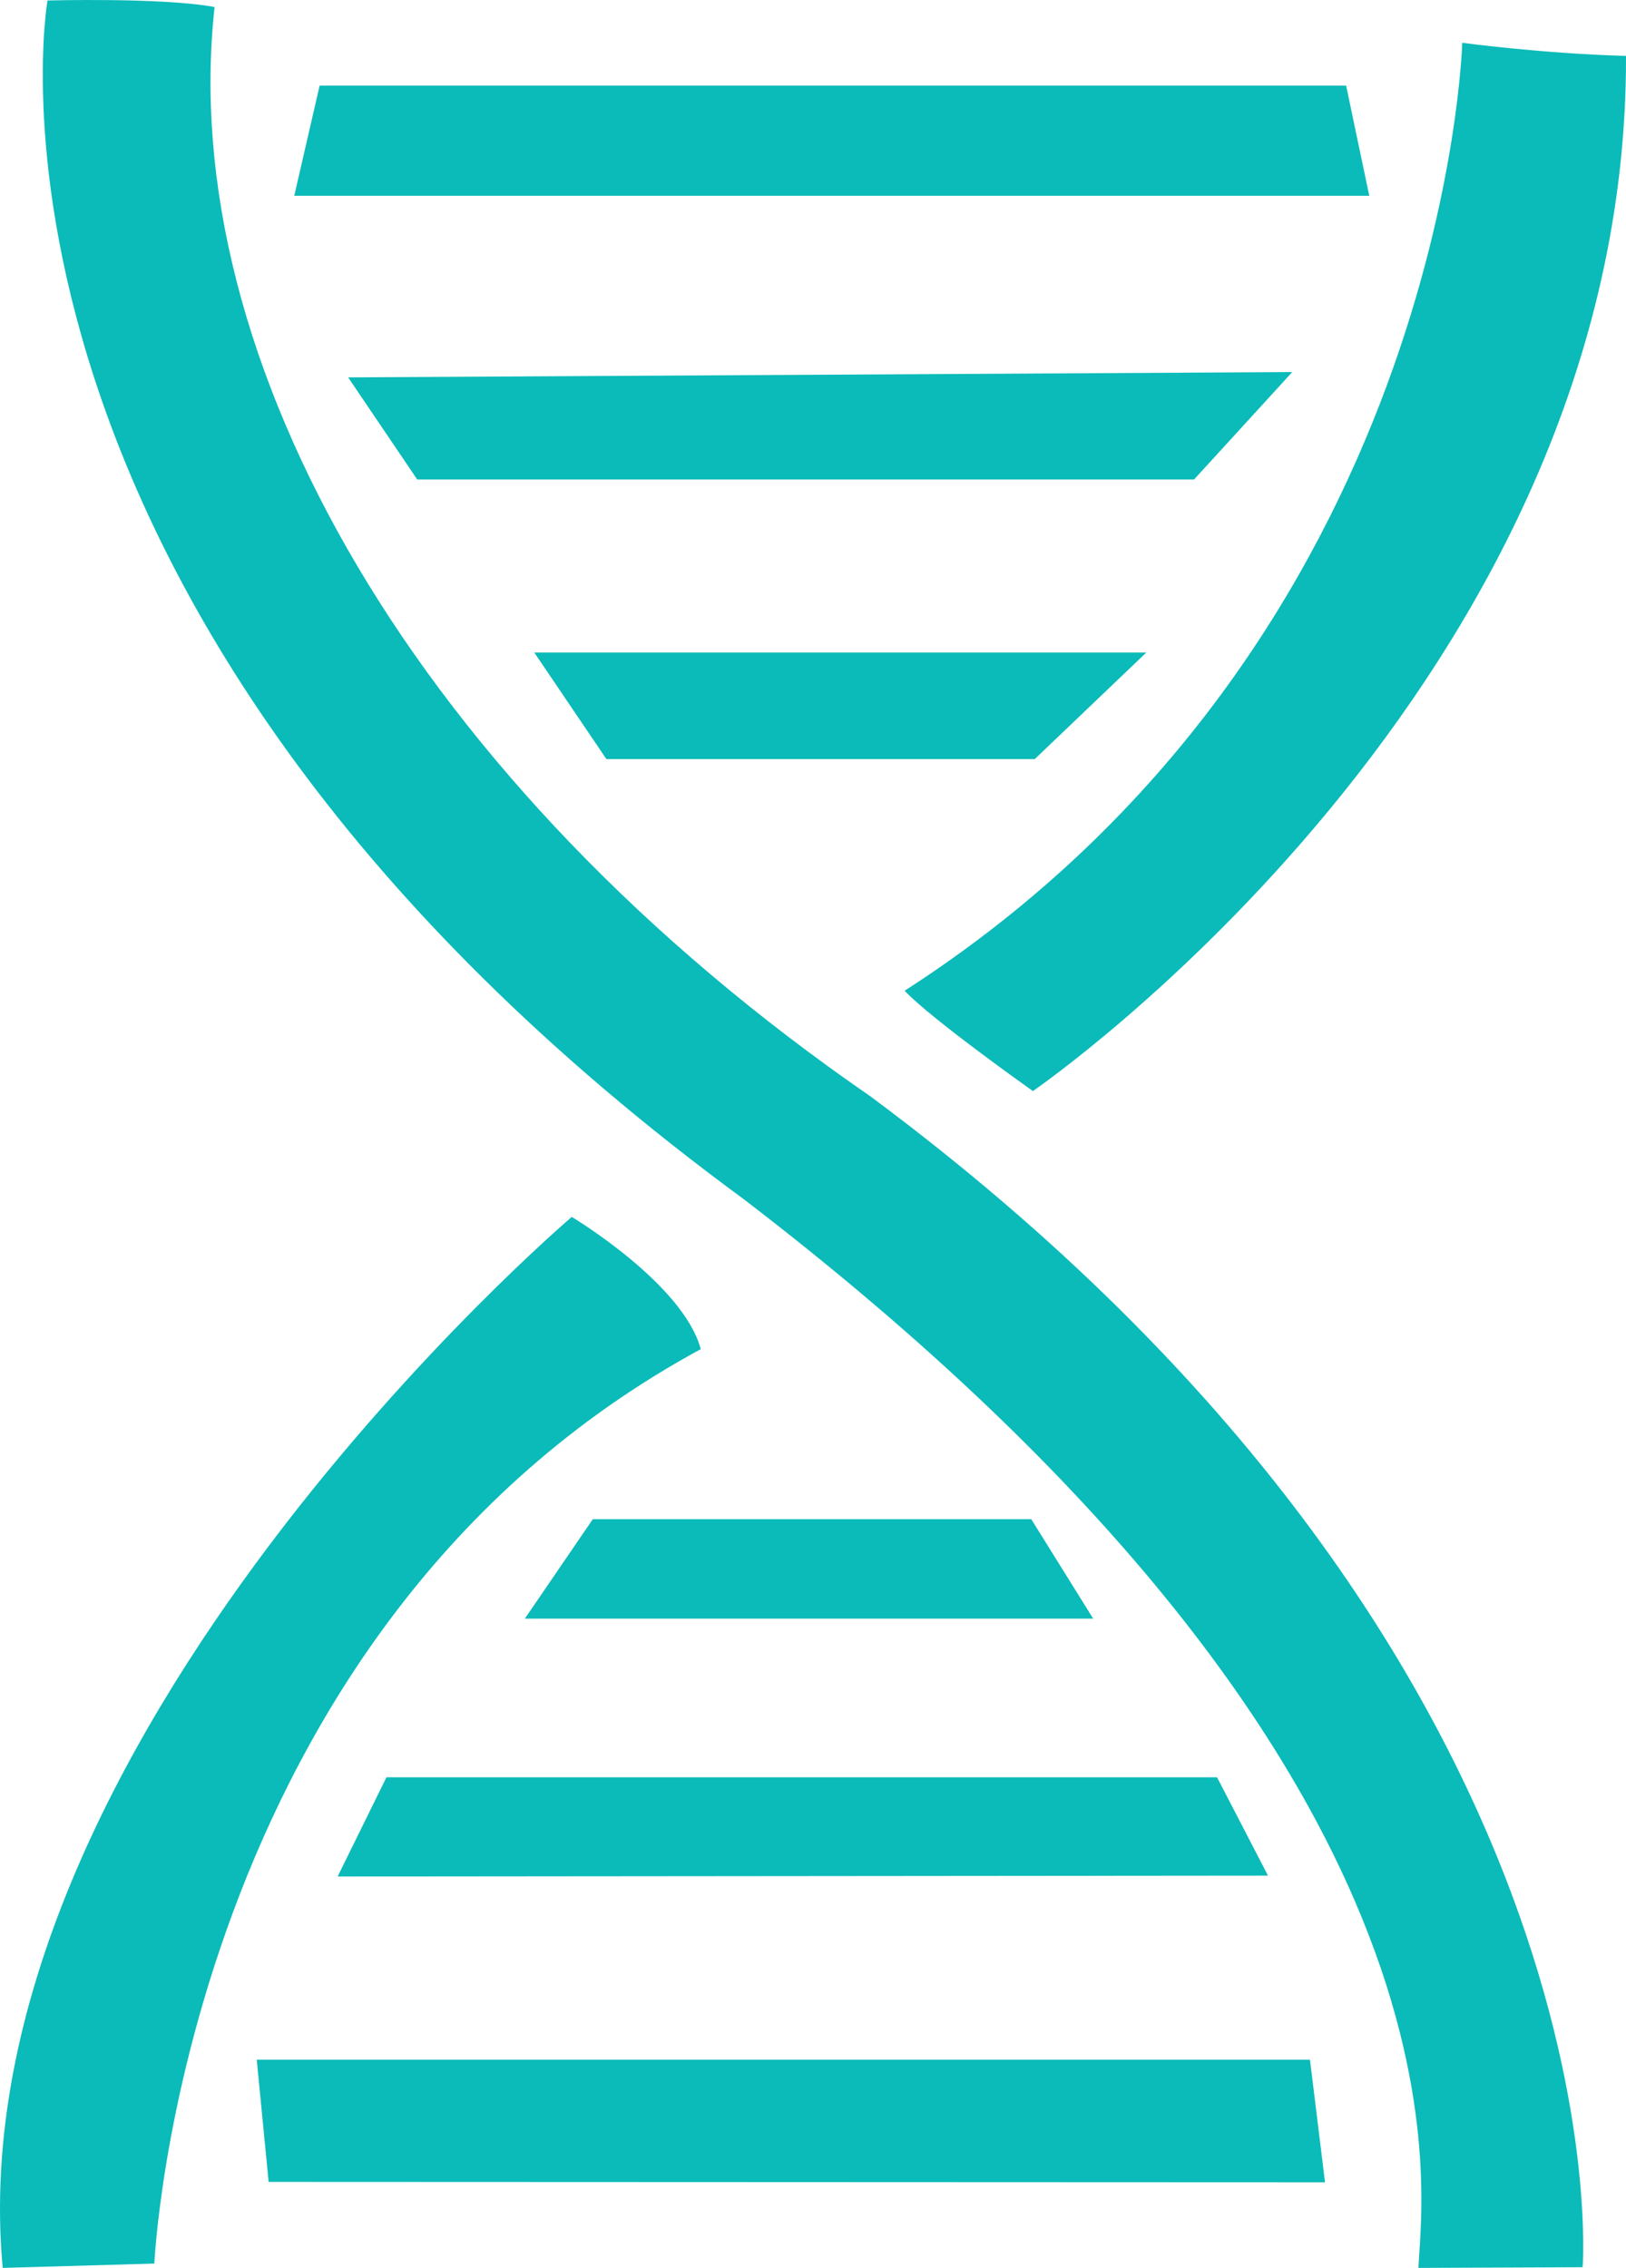 <?xml version="1.0" encoding="UTF-8"?>
<svg width="38px" height="53px" viewBox="0 0 38 53" version="1.1" xmlns="http://www.w3.org/2000/svg" xmlns:xlink="http://www.w3.org/1999/xlink">
    <!-- Generator: Sketch 46.2 (44496) - http://www.bohemiancoding.com/sketch -->
    <title>基因1</title>
    <desc>Created with Sketch.</desc>
    <defs></defs>
    <g id="蜘蛛差旅" stroke="none" stroke-width="1" fill="none" fill-rule="evenodd">
        <g id="关于我们-公司简介" transform="translate(-471, -1259)" fill-rule="nonzero" fill="#0ABBB9">
            <g id="Group" transform="translate(471, 1259)">
                <g id="基因1">
                    <path d="M5.015,0.164 C3.78,-0.063 1.11,0.012 1.11,0.012 C1.11,0.012 -1.382,14.261 17.393,28.033 C34.788,41.367 33.23,51.116 33.149,53 L36.986,52.984 C36.986,52.984 38.099,38.814 20.34,25.62 C9.729,18.303 4.105,8.405 5.015,0.164 Z" id="Shape"></path>
                    <path d="M16.377,31.529 C15.965,29.995 13.362,28.439 13.362,28.439 C13.362,28.439 -1.066,40.73 0.063,53 L3.607,52.899 C3.607,52.899 4.262,38.099 16.377,31.529 L16.377,31.529 Z M34.173,1 C34.173,1 33.803,15.002 21.142,23.153 C21.743,23.801 24.139,25.498 24.139,25.498 C24.139,25.498 38.042,15.974 38,1.307 C36.026,1.252 34.173,1 34.173,1 Z" id="Shape"></path>
                    <path d="M14.171,17.739 L24.183,17.739 L26.789,15.25 L12.487,15.25 L14.171,17.739 Z M30.2,8.695 L8.136,8.819 L9.75,11.205 L27.906,11.205 L30.2,8.695 Z M32,4.575 L31.459,2 L7.47,2 L6.877,4.575 L32,4.575 Z M24.101,35.503 L13.854,35.503 L12.266,37.827 L25.548,37.827 L24.101,35.503 Z M7.891,43.853 L29.633,43.833 L28.443,41.535 L9.031,41.535 L7.891,43.853 Z M6,48.134 L6.278,50.99 L30.966,51 L30.614,48.134 L6,48.134 Z" id="Shape"></path>
                </g>
            </g>
        </g>
    </g>
</svg>